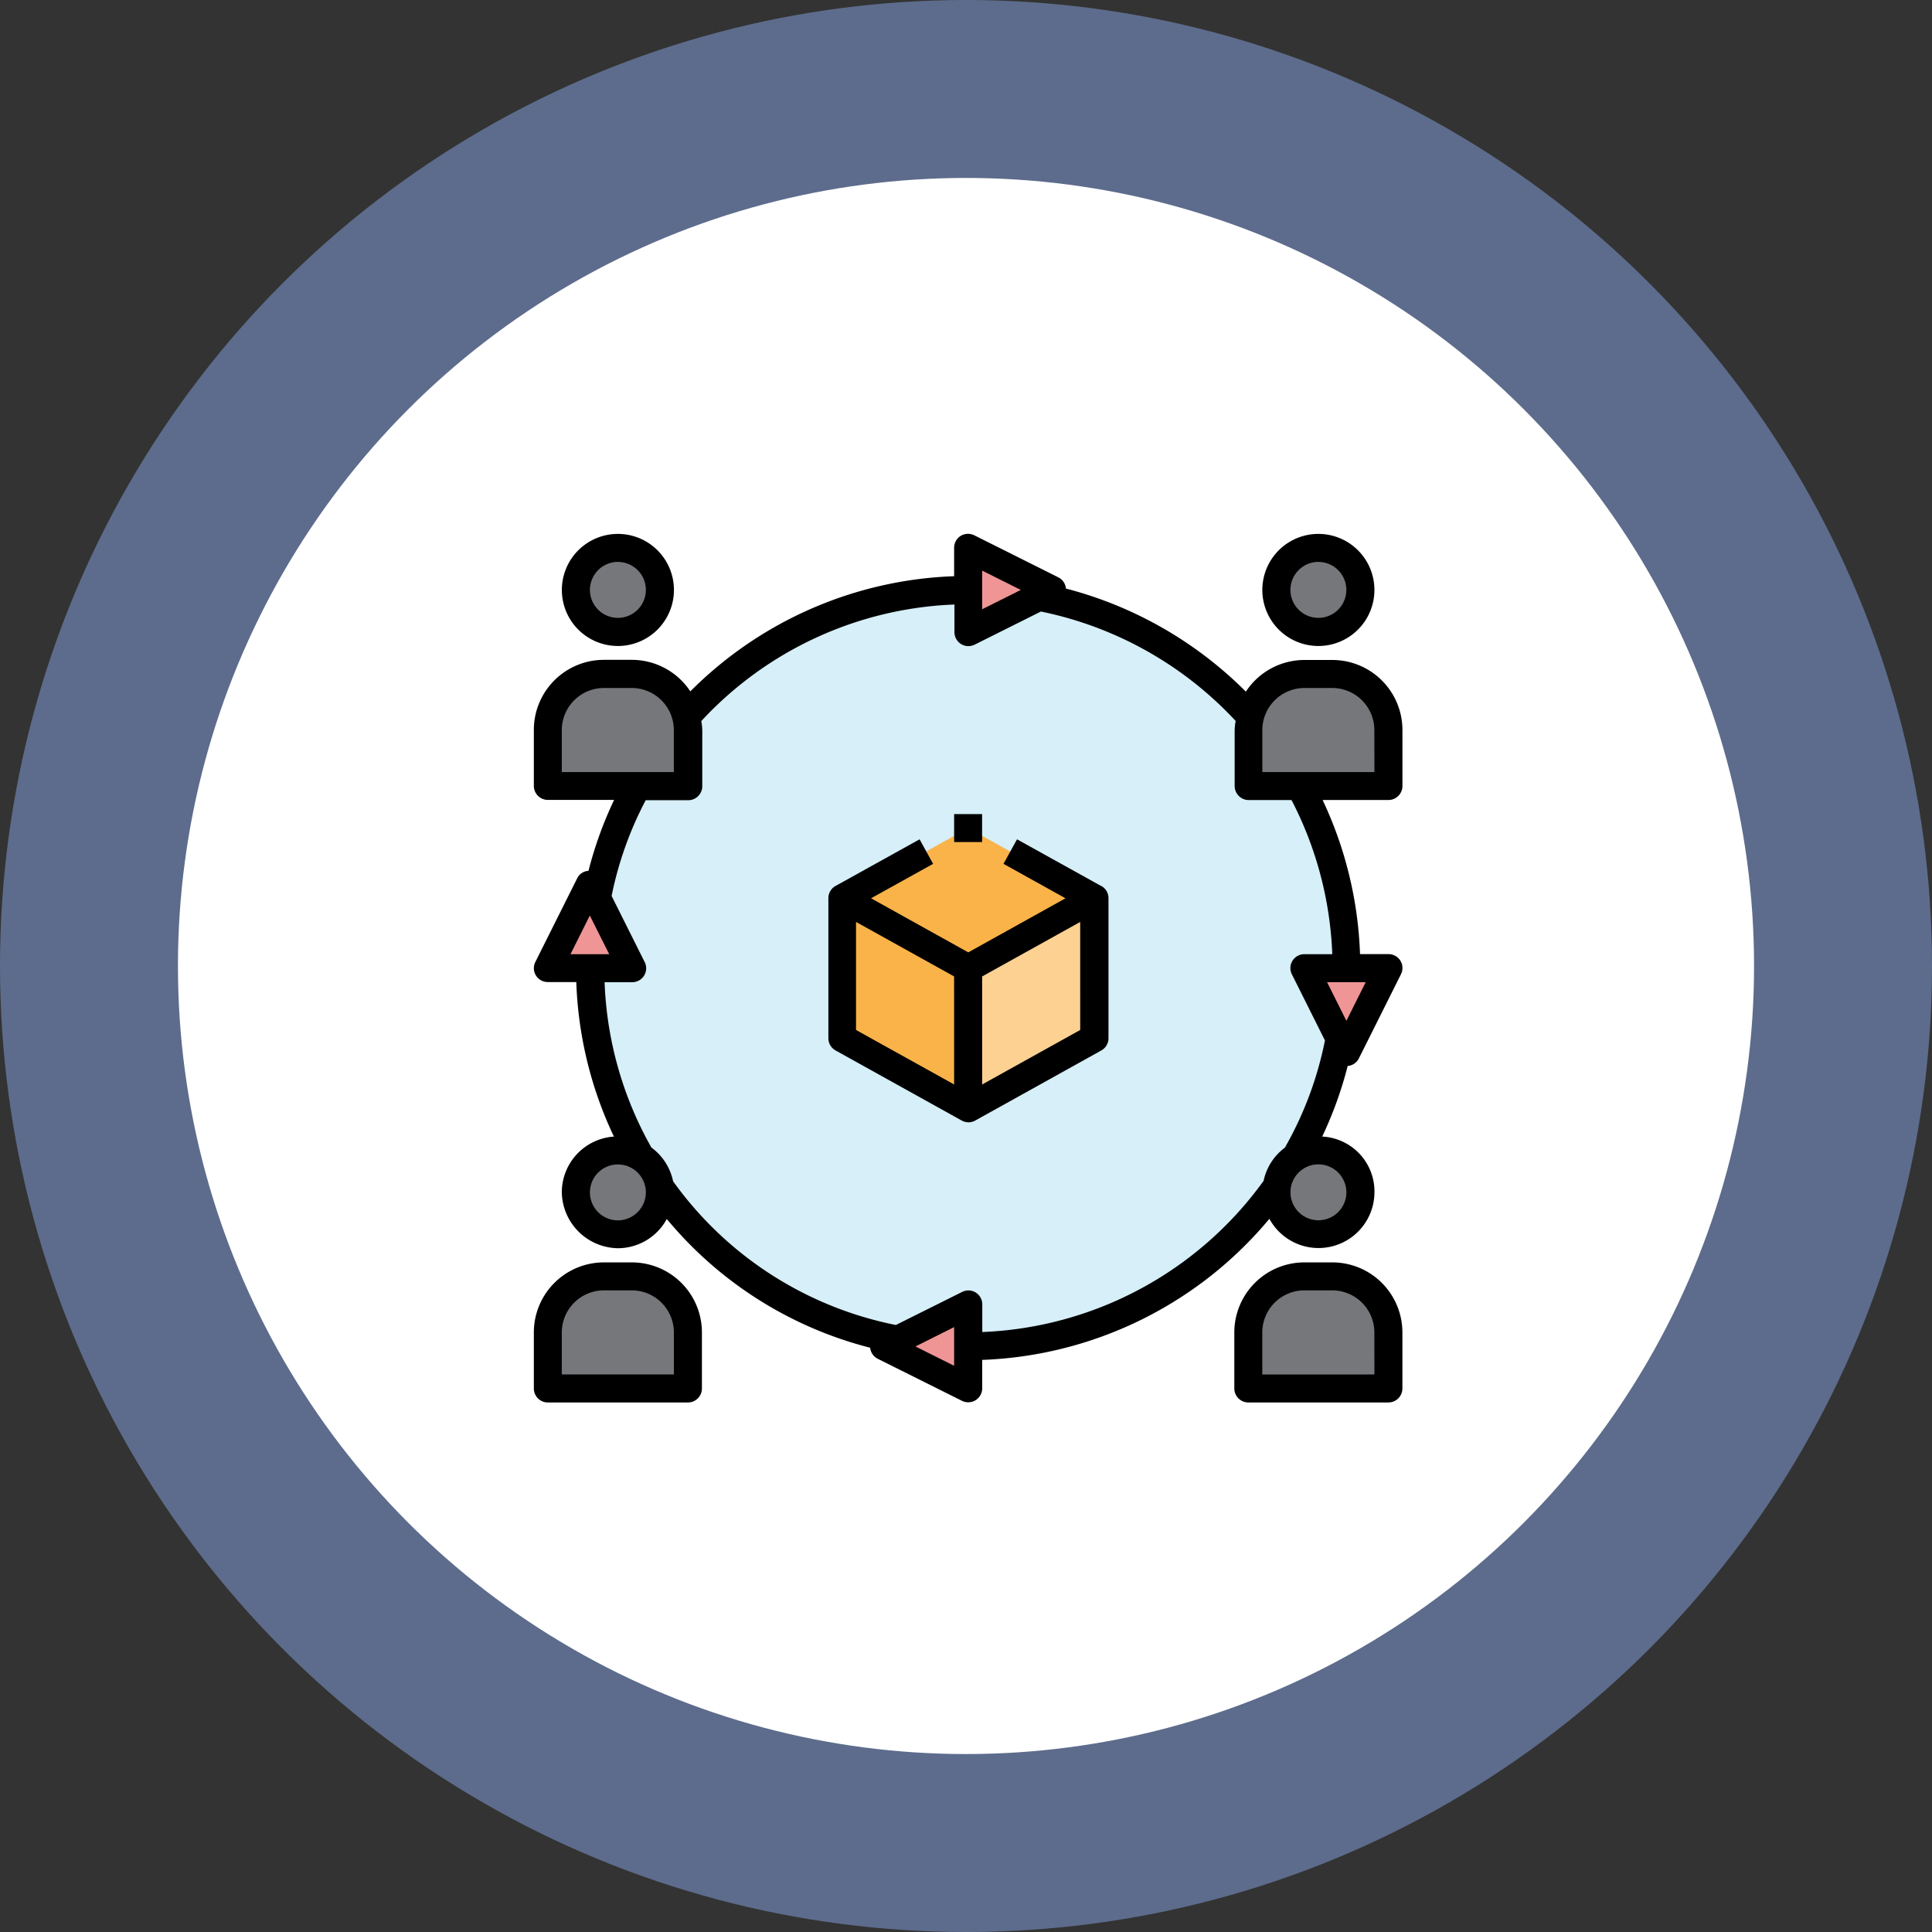 <svg xmlns="http://www.w3.org/2000/svg" width="152" height="152" viewBox="0 0 152 152">
  <rect x="0" y="0" width="152" height="152" fill="#333333" stroke="none"/>
  <g id="Grupo_1021639" data-name="Grupo 1021639" transform="translate(-829 -2772)">
    <g id="Grupo_1020472" data-name="Grupo 1020472" transform="translate(836.173 2779)">
      <circle id="Elipse_8460" data-name="Elipse 8460" cx="76" cy="76" r="76" transform="translate(-7.173 -7)" fill="#91b3fa" opacity="0.45"/>
      <circle id="Elipse_8461" data-name="Elipse 8461" cx="62" cy="62" r="62" transform="translate(6.827 7)" fill="#fff"/>
    </g>
    <g id="_025-team" data-name="025-team" transform="translate(871 2814)">
      <ellipse id="Elipse_8512" data-name="Elipse 8512" cx="29.759" cy="29.759" rx="29.759" ry="29.759" transform="translate(4.409 4.414)" fill="#d6eff8"/>
      <path id="Trazado_752283" data-name="Trazado 752283" d="M42.84,38.533V27.511L32.92,22,23,27.511V38.533l9.92,5.511Z" transform="translate(1.248 1.151)" fill="#fab349"/>
      <path id="Trazado_752284" data-name="Trazado 752284" d="M41.92,27V38.022L32,43.533V32.511Z" transform="translate(2.168 1.662)" fill="#fcd192"/>
      <g id="Grupo_1021634" data-name="Grupo 1021634" transform="translate(1.102 1.107)">
        <ellipse id="Elipse_8513" data-name="Elipse 8513" cx="3.307" cy="3.307" rx="3.307" ry="3.307" transform="translate(2.204)" fill="#75777a"/>
        <path id="Trazado_752285" data-name="Trazado 752285" d="M6.409,11h2.2a4.408,4.408,0,0,1,4.409,4.409v4.409H2V15.409A4.408,4.408,0,0,1,6.409,11Z" transform="translate(-2 -1.08)" fill="#75777a"/>
        <ellipse id="Elipse_8514" data-name="Elipse 8514" cx="3.307" cy="3.307" rx="3.307" ry="3.307" transform="translate(57.314)" fill="#75777a"/>
        <path id="Trazado_752286" data-name="Trazado 752286" d="M56.409,11h2.2a4.408,4.408,0,0,1,4.409,4.409v4.409H52V15.409A4.408,4.408,0,0,1,56.409,11Z" transform="translate(3.11 -1.08)" fill="#75777a"/>
        <ellipse id="Elipse_8515" data-name="Elipse 8515" cx="3.307" cy="3.307" rx="3.307" ry="3.307" transform="translate(2.204 47.394)" fill="#75777a"/>
        <path id="Trazado_752287" data-name="Trazado 752287" d="M6.409,54h2.2a4.408,4.408,0,0,1,4.409,4.409v4.409H2V58.409A4.408,4.408,0,0,1,6.409,54Z" transform="translate(-2 3.314)" fill="#75777a"/>
        <ellipse id="Elipse_8516" data-name="Elipse 8516" cx="3.307" cy="3.307" rx="3.307" ry="3.307" transform="translate(57.314 47.394)" fill="#75777a"/>
        <path id="Trazado_752288" data-name="Trazado 752288" d="M56.409,54h2.2a4.408,4.408,0,0,1,4.409,4.409v4.409H52V58.409A4.408,4.408,0,0,1,56.409,54Z" transform="translate(3.11 3.314)" fill="#75777a"/>
      </g>
      <path id="Trazado_752289" data-name="Trazado 752289" d="M8.613,32.613H2L5.307,26Z" transform="translate(-0.898 1.56)" fill="#ef9596"/>
      <path id="Trazado_752290" data-name="Trazado 752290" d="M56,32h6.613l-3.307,6.613Z" transform="translate(4.621 2.173)" fill="#ef9596"/>
      <path id="Trazado_752291" data-name="Trazado 752291" d="M32,8.613V2l6.613,3.307Z" transform="translate(2.168 -0.893)" fill="#ef9596"/>
      <path id="Trazado_752292" data-name="Trazado 752292" d="M32.613,56v6.613L26,59.307Z" transform="translate(1.555 4.626)" fill="#ef9596"/>
      <path id="Trazado_752293" data-name="Trazado 752293" d="M43.48,26.47,36.867,22.8,35.8,24.729,40.68,27.44l-7.649,4.254L25.382,27.44l4.883-2.711L29.2,22.8l-6.613,3.67a1.094,1.094,0,0,0-.562.959V38.451a1.1,1.1,0,0,0,.562.959l9.92,5.511a1.162,1.162,0,0,0,.54.143,1.072,1.072,0,0,0,.54-.143L43.5,39.41a1.094,1.094,0,0,0,.562-.959V27.429a1.1,1.1,0,0,0-.562-.959ZM31.918,42.088,24.2,37.8V29.3l7.715,4.288Zm9.92-4.288-7.715,4.288v-8.5L41.837,29.3Z" transform="translate(1.148 1.233)"/>
      <path id="Trazado_752294" data-name="Trazado 752294" d="M7.409,9.818A4.409,4.409,0,1,0,3,5.409,4.408,4.408,0,0,0,7.409,9.818Zm0-6.613a2.2,2.2,0,1,1-2.2,2.2A2.211,2.211,0,0,1,7.409,3.2Z" transform="translate(-0.796 -0.995)"/>
      <path id="Trazado_752295" data-name="Trazado 752295" d="M57.409,9.818A4.409,4.409,0,1,0,53,5.409,4.408,4.408,0,0,0,57.409,9.818Zm0-6.613a2.2,2.2,0,1,1-2.2,2.2A2.211,2.211,0,0,1,57.409,3.2Z" transform="translate(4.314 -0.995)"/>
      <path id="Trazado_752296" data-name="Trazado 752296" d="M63.825,10.92h-2.2a5.513,5.513,0,0,0-4.607,2.491A31.006,31.006,0,0,0,42.861,5.3a1.081,1.081,0,0,0-.6-.882L35.653,1.111a1.116,1.116,0,0,0-1.069.044,1.1,1.1,0,0,0-.518.937V4.329a30.835,30.835,0,0,0-20.754,9.06,5.525,5.525,0,0,0-4.6-2.48h-2.2A5.513,5.513,0,0,0,1,16.42v4.409a1.105,1.105,0,0,0,1.1,1.1H7.316A30.3,30.3,0,0,0,5.3,27.508a1.048,1.048,0,0,0-.871.551L1.121,34.673a1.087,1.087,0,0,0,.044,1.069,1.1,1.1,0,0,0,.937.518H4.34A30.787,30.787,0,0,0,7.3,48.417a4.4,4.4,0,0,0-4.1,4.376A4.48,4.48,0,0,0,7.613,57.2a4.387,4.387,0,0,0,3.847-2.3,30.617,30.617,0,0,0,16,10.129,1.1,1.1,0,0,0,.6.871L34.672,69.2a1.1,1.1,0,0,0,.5.121,1.117,1.117,0,0,0,.584-.165,1.1,1.1,0,0,0,.518-.937V65.986a30.876,30.876,0,0,0,22.595-11.1,4.4,4.4,0,0,0,8.266-2.094,4.323,4.323,0,0,0-4.111-4.376,30.638,30.638,0,0,0,2.006-5.555,1.081,1.081,0,0,0,.882-.6l3.307-6.613a1.087,1.087,0,0,0-.044-1.069,1.1,1.1,0,0,0-.937-.518H66a30.887,30.887,0,0,0-2.943-12.124h5.18a1.105,1.105,0,0,0,1.1-1.1V16.431a5.513,5.513,0,0,0-5.511-5.511ZM36.27,3.888l3.042,1.521L36.27,6.93ZM3.2,19.738V16.431a3.316,3.316,0,0,1,3.307-3.307h2.2a3.316,3.316,0,0,1,3.307,3.307v3.307Zm.683,14.329,1.521-3.042L6.93,34.066ZM7.613,55.008a2.2,2.2,0,1,1,2.2-2.2A2.211,2.211,0,0,1,7.613,55.008ZM34.066,66.449l-3.042-1.521,3.042-1.521ZM64.927,52.8a2.2,2.2,0,1,1-2.2-2.2A2.211,2.211,0,0,1,64.927,52.8Zm1.521-16.533-1.521,3.042-1.521-3.042Zm-2.656-2.2H61.621a1.1,1.1,0,0,0-.937.518,1.087,1.087,0,0,0-.044,1.069l2.6,5.2a28.026,28.026,0,0,1-3.152,8.432A4.379,4.379,0,0,0,58.413,51.9,28.683,28.683,0,0,1,36.281,63.793V61.621a1.1,1.1,0,0,0-.518-.937,1.088,1.088,0,0,0-1.069-.044l-5.213,2.6A28.386,28.386,0,0,1,11.956,51.933a4.4,4.4,0,0,0-1.708-2.656A28.537,28.537,0,0,1,6.566,36.271H8.737a1.1,1.1,0,0,0,.937-.518,1.087,1.087,0,0,0,.044-1.069l-2.6-5.2A28.094,28.094,0,0,1,9.8,21.953h3.351a1.105,1.105,0,0,0,1.1-1.1V16.442a5.088,5.088,0,0,0-.077-.716,28.628,28.628,0,0,1,19.917-9.17V8.727a1.1,1.1,0,0,0,.518.937,1.089,1.089,0,0,0,.584.165,1.135,1.135,0,0,0,.5-.121l5.2-2.6a28.771,28.771,0,0,1,15.321,8.608,5.271,5.271,0,0,0-.077.716V20.84a1.105,1.105,0,0,0,1.1,1.1h3.373a28.64,28.64,0,0,1,3.207,12.124Zm3.34-14.329H58.314V16.431a3.316,3.316,0,0,1,3.307-3.307h2.2a3.316,3.316,0,0,1,3.307,3.307Z" transform="translate(-1 -0.996)"/>
      <path id="Trazado_752297" data-name="Trazado 752297" d="M2.1,64.022H13.124a1.105,1.105,0,0,0,1.1-1.1V58.511A5.513,5.513,0,0,0,8.715,53h-2.2A5.513,5.513,0,0,0,1,58.511V62.92A1.105,1.105,0,0,0,2.1,64.022Zm1.1-5.511A3.316,3.316,0,0,1,6.511,55.2h2.2a3.316,3.316,0,0,1,3.307,3.307v3.307H3.2Z" transform="translate(-1 4.319)"/>
      <path id="Trazado_752298" data-name="Trazado 752298" d="M58.715,53h-2.2A5.513,5.513,0,0,0,51,58.511V62.92a1.105,1.105,0,0,0,1.1,1.1H63.124a1.105,1.105,0,0,0,1.1-1.1V58.511A5.513,5.513,0,0,0,58.715,53Zm3.307,8.818H53.2V58.511A3.316,3.316,0,0,1,56.511,55.2h2.2a3.316,3.316,0,0,1,3.307,3.307Z" transform="translate(4.11 4.319)"/>
      <path id="Trazado_752299" data-name="Trazado 752299" d="M31,21h2.2v2.2H31Z" transform="translate(2.066 1.049)"/>
    </g>
  </g>
</svg>
